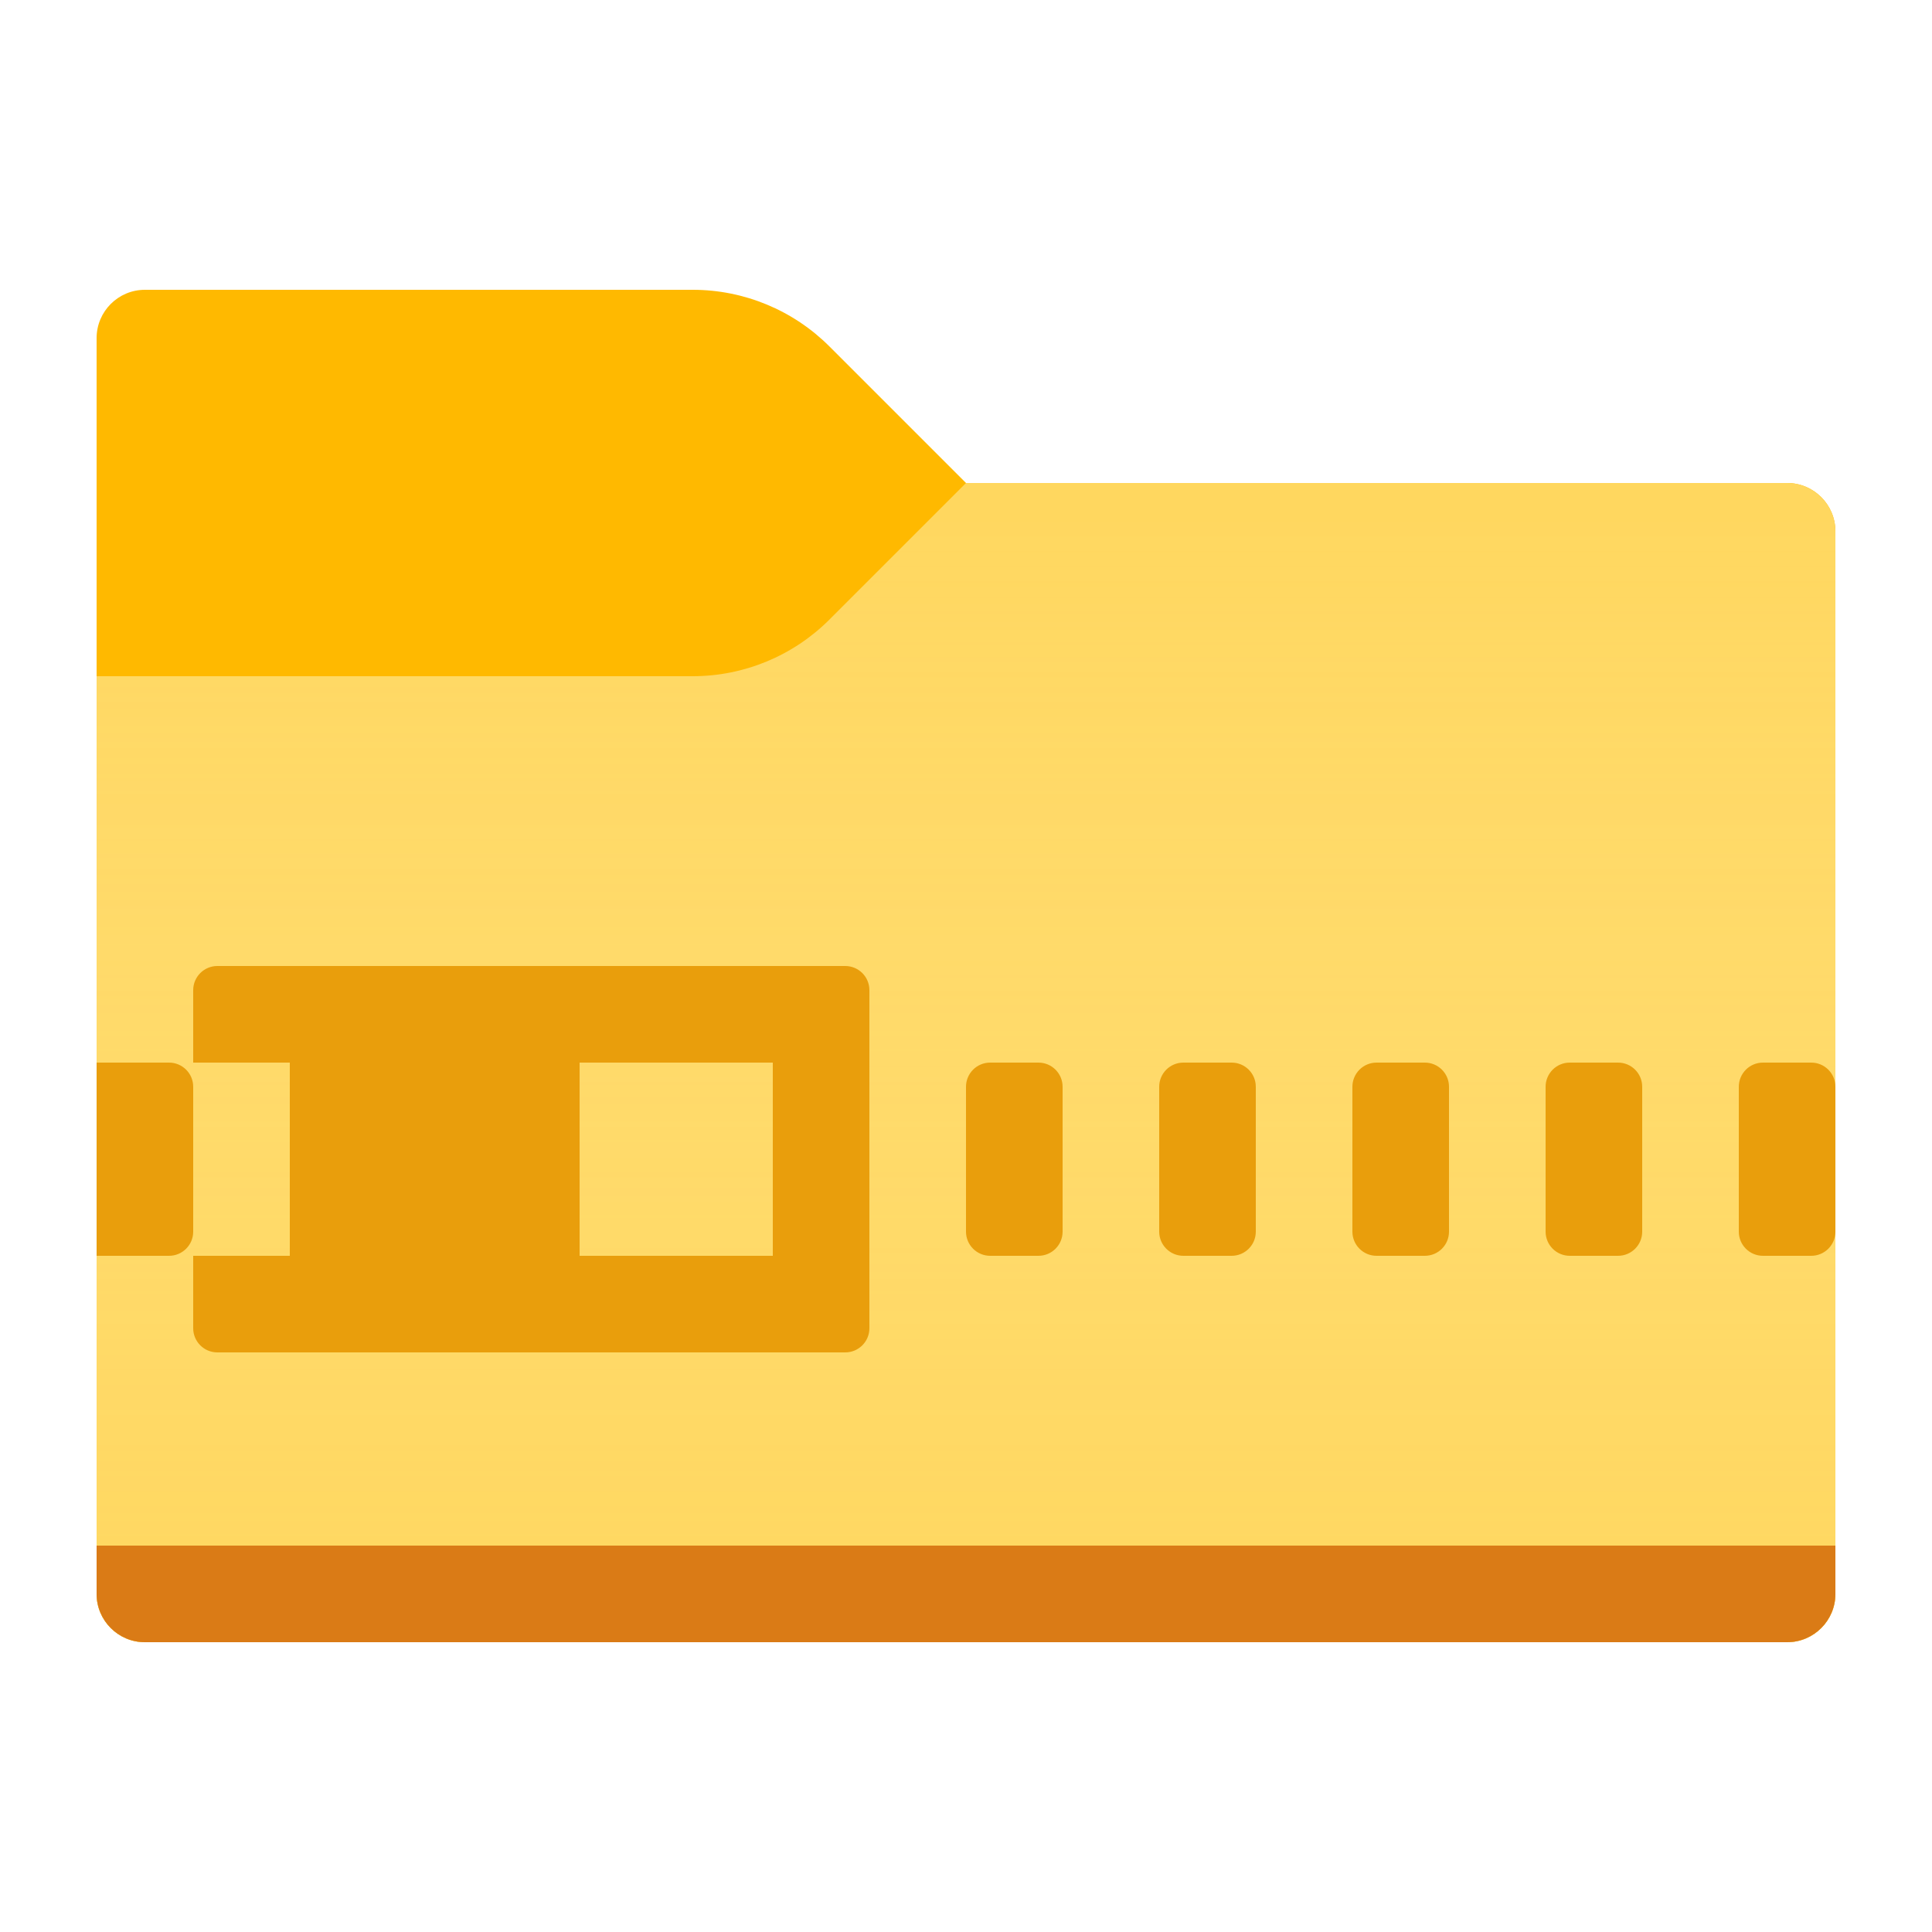 <?xml version="1.0" encoding="utf-8"?>
<!-- Generator: Adobe Illustrator 23.0.0, SVG Export Plug-In . SVG Version: 6.00 Build 0)  -->
<svg version="1.1" xmlns="http://www.w3.org/2000/svg" xmlns:xlink="http://www.w3.org/1999/xlink" x="0px" y="0px"
	 viewBox="0 0 20 20" enable-background="new 0 0 20 20" xml:space="preserve">
<g id="_x5F_GRID" display="none">
	<g display="inline">
		<path fill="#D0D0D0" d="M20,0v20H0V0H20 M21-1h-1H0h-1v1v20v1h1h20h1v-1V0V-1L21-1z"/>
	</g>
	<g display="inline" opacity="0.1">
		<path fill="#FF3A6D" d="M19,1v18H1V1H19 M20,0H0v20h20V0L20,0z"/>
	</g>
</g>
<g id="ICONS">
	<path fill="#FFB900" d="M10,5L8.586,3.586C8.211,3.211,7.702,3,7.172,3H1.5C1.224,3,1,3.224,1,3.5v13
		C1,16.776,1.224,17,1.5,17h17c0.276,0,0.5-0.224,0.5-0.5v-11C19,5.224,18.776,5,18.5,5H10z"/>
	<path fill="#FFD75E" d="M10,5L8.586,6.414C8.211,6.789,7.702,7,7.172,7H1v9.5C1,16.776,1.224,17,1.5,17h17
		c0.276,0,0.5-0.224,0.5-0.5v-11C19,5.224,18.776,5,18.5,5H10z"/>
	<linearGradient id="SVGID_1_" gradientUnits="userSpaceOnUse" x1="10" y1="5" x2="10" y2="17">
		<stop  offset="0" style="stop-color:#FFFFFF;stop-opacity:0"/>
		<stop  offset="1" style="stop-color:#FFD75E;stop-opacity:0.3"/>
	</linearGradient>
	<path fill="url(#SVGID_1_)" d="M10,5L8.586,6.414C8.211,6.789,7.702,7,7.172,7H1v9.5C1,16.776,1.224,17,1.5,17h17
		c0.276,0,0.5-0.224,0.5-0.5v-11C19,5.224,18.776,5,18.5,5H10z"/>
	<path fill="#DA7B16" d="M1,16h18v0.5c0,0.276-0.224,0.5-0.5,0.5h-17C1.224,17,1,16.776,1,16.5V16z"/>
	<g>
		<path fill="#E99E0C" d="M8.75,10h-6.5C2.112,10,2,10.112,2,10.25V11h1v2H2v0.75C2,13.888,2.112,14,2.25,14h6.5
			C8.888,14,9,13.888,9,13.75v-3.5C9,10.112,8.888,10,8.75,10z M8,13H6v-2h2V13z"/>
		<path fill="#E99E0C" d="M10.75,13h-0.5C10.112,13,10,12.888,10,12.75v-1.5c0-0.138,0.112-0.25,0.25-0.25h0.5
			c0.138,0,0.25,0.112,0.25,0.25v1.5C11,12.888,10.888,13,10.75,13z"/>
		<path fill="#E99E0C" d="M12.75,13h-0.5C12.112,13,12,12.888,12,12.75v-1.5c0-0.138,0.112-0.25,0.25-0.25h0.5
			c0.138,0,0.25,0.112,0.25,0.25v1.5C13,12.888,12.888,13,12.75,13z"/>
		<path fill="#E99E0C" d="M14.75,13h-0.5C14.112,13,14,12.888,14,12.75v-1.5c0-0.138,0.112-0.25,0.25-0.25h0.5
			c0.138,0,0.25,0.112,0.25,0.25v1.5C15,12.888,14.888,13,14.75,13z"/>
		<path fill="#E99E0C" d="M16.75,13h-0.5C16.112,13,16,12.888,16,12.75v-1.5c0-0.138,0.112-0.25,0.25-0.25h0.5
			c0.138,0,0.25,0.112,0.25,0.25v1.5C17,12.888,16.888,13,16.75,13z"/>
		<path fill="#E99E0C" d="M18.75,13h-0.5C18.112,13,18,12.888,18,12.75v-1.5c0-0.138,0.112-0.25,0.25-0.25h0.5
			c0.138,0,0.25,0.112,0.25,0.25v1.5C19,12.888,18.888,13,18.75,13z"/>
		<path fill="#E99E0C" d="M1.75,13H1v-2h0.75C1.888,11,2,11.112,2,11.25v1.5C2,12.888,1.888,13,1.75,13z"/>
	</g>
</g>
<g id="CENTERED_x5F_MARGINS" display="none">
</g>
<g id="_x5F_FILE_x5F_CENTER" display="none">
</g>
<g id="_x5F_THREE_x5F_HEIGHTS" display="none">
</g>
<g id="FOLDER_x5F_INCIDACTORS" display="none">
</g>
</svg>
